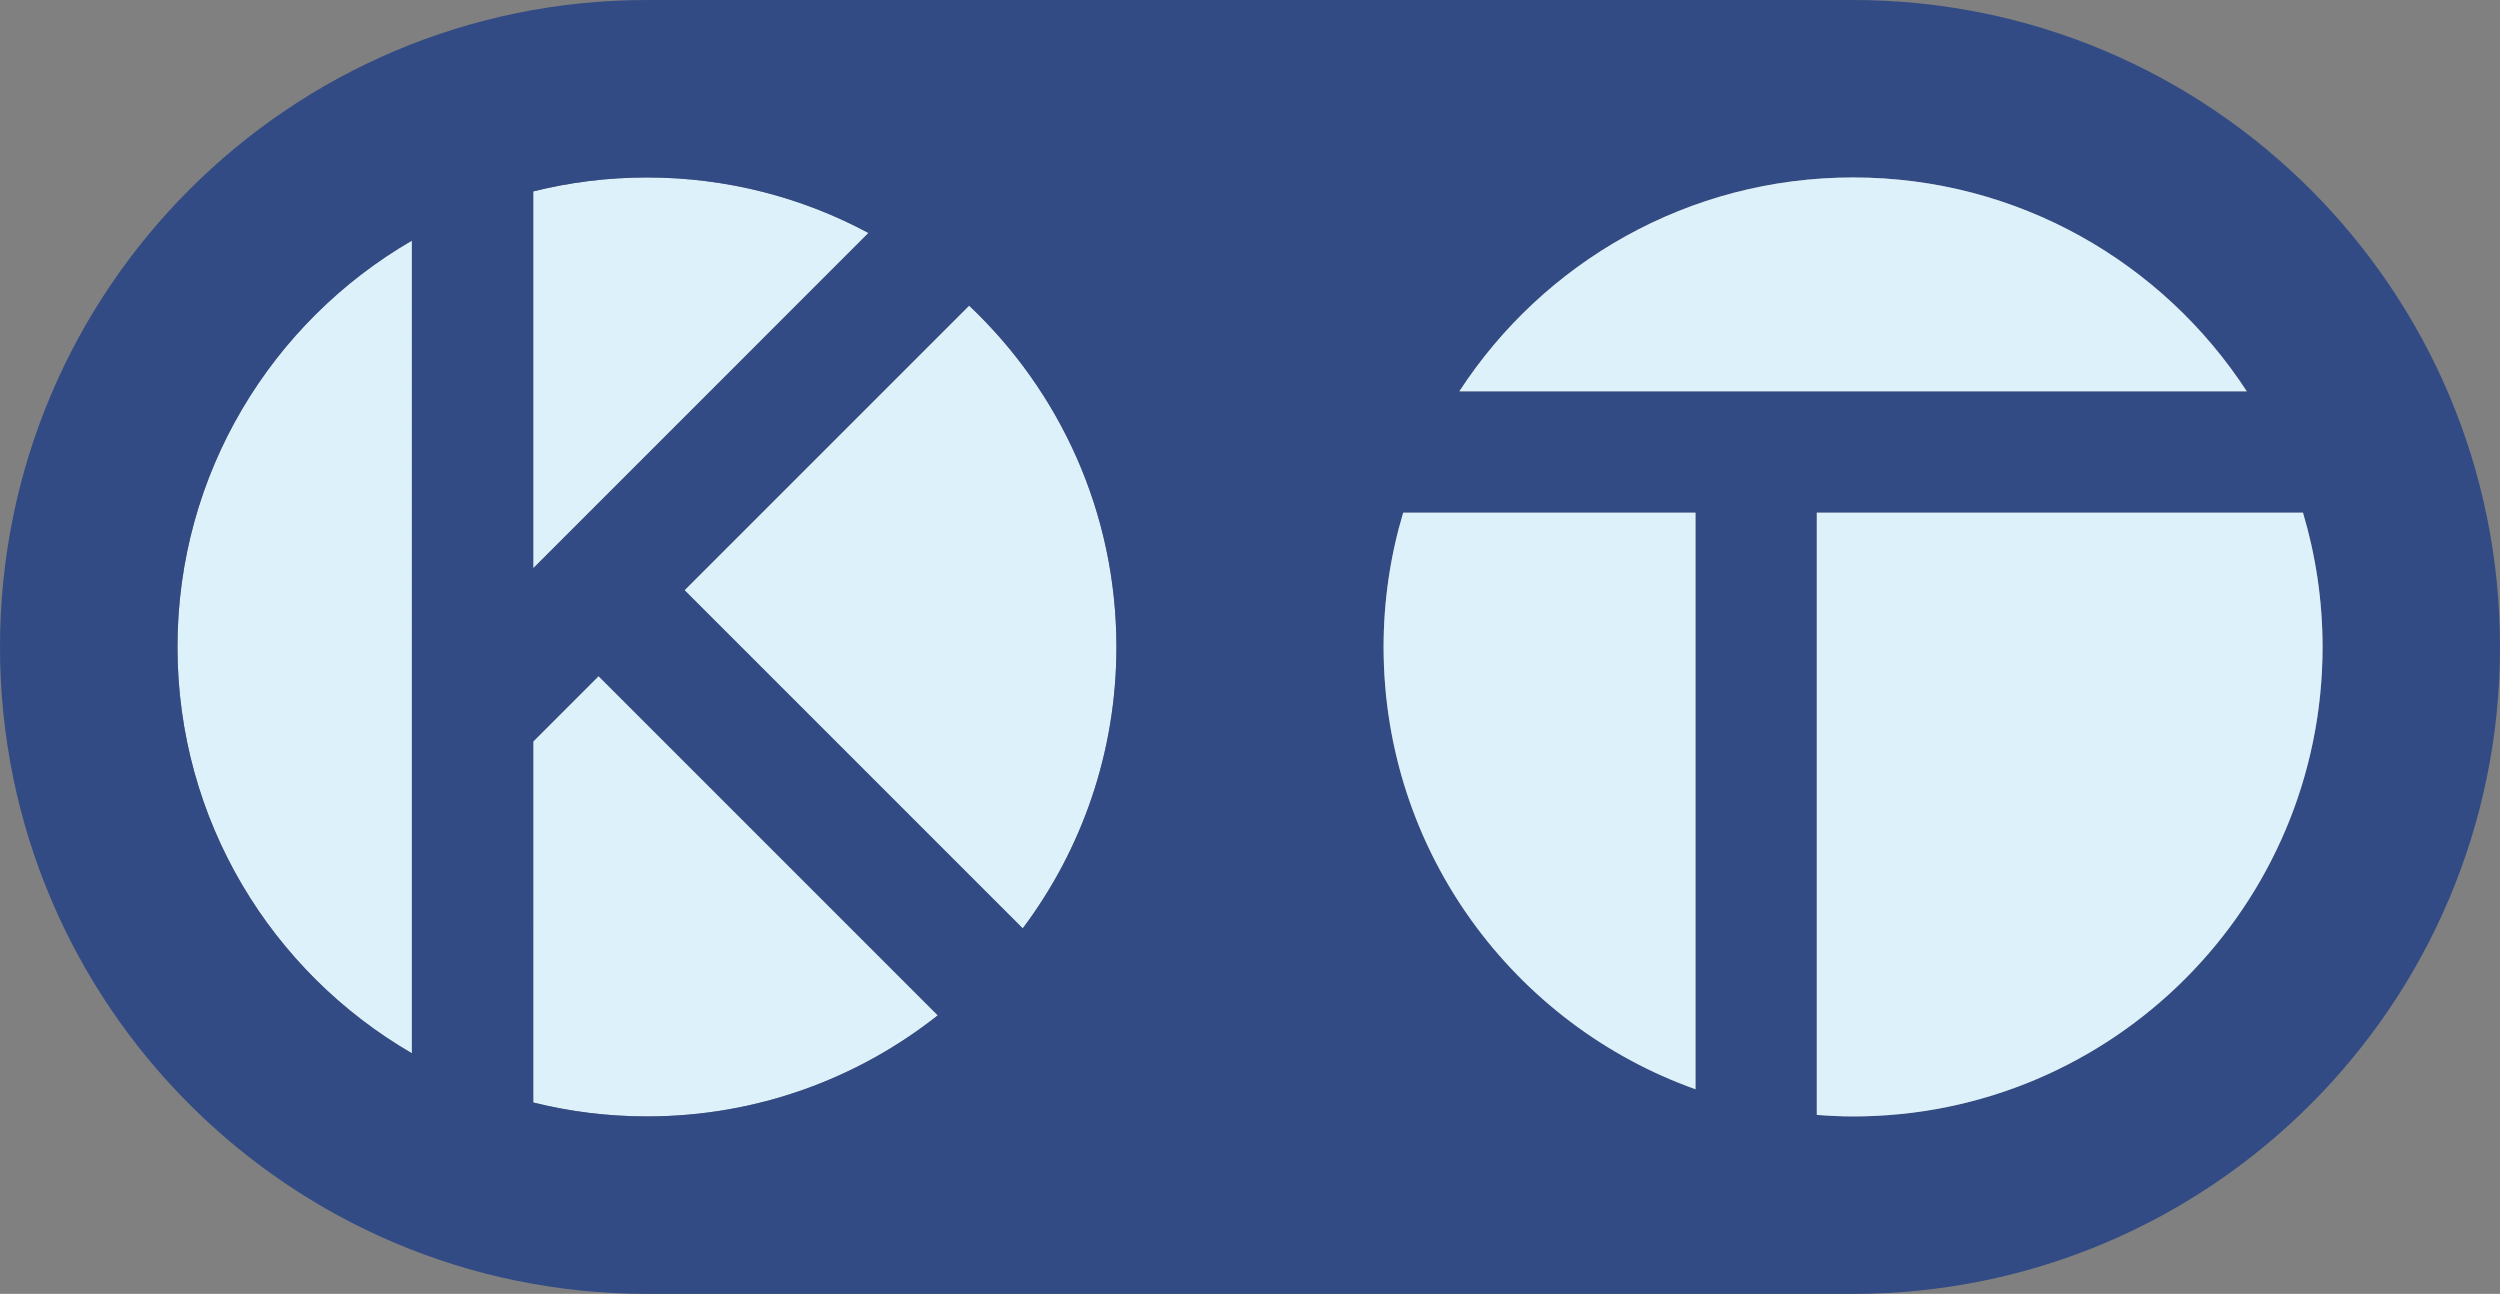 <?xml version="1.0" encoding="utf-8"?>
<!-- Generator: Adobe Illustrator 14.0.0, SVG Export Plug-In . SVG Version: 6.00 Build 43363)  -->
<!DOCTYPE svg PUBLIC "-//W3C//DTD SVG 1.1//EN" "http://www.w3.org/Graphics/SVG/1.1/DTD/svg11.dtd">
<svg version="1.1" id="Vrstva_1" xmlns="http://www.w3.org/2000/svg" xmlns:xlink="http://www.w3.org/1999/xlink" x="0px" y="0px"
	 width="192.68px" height="99.723px" viewBox="0 0 192.68 99.723" enable-background="new 0 0 192.68 99.723" xml:space="preserve">
<rect x="0" y="0" width="192.68" height="99.723" fill="#808080" stroke="none"/>
<g>
	<path fill="#DDF1FB" d="M49.862,13.677c-3.023,0-5.958,0.376-8.765,1.075v29.044l25.839-25.84
		C61.85,15.228,56.038,13.677,49.862,13.677z"/>
	<path fill="#DDF1FB" d="M13.678,49.861c0,13.382,7.269,25.058,18.068,31.318V18.543C20.947,24.804,13.678,36.479,13.678,49.861z"/>
	<path fill="#DDF1FB" d="M41.097,57.146v27.824c2.807,0.699,5.742,1.075,8.765,1.075c8.468,0,16.251-2.917,22.416-7.791
		L46.133,52.11L41.097,57.146z"/>
	<path fill="#DDF1FB" d="M74.69,23.554L52.757,45.486l26.067,26.066c4.534-6.044,7.222-13.554,7.222-21.691
		C86.045,39.493,81.677,30.15,74.69,23.554z"/>
	<path fill="#324B85" d="M142.821,0c-0.026,0-0.052,0.002-0.077,0.002H49.939C49.913,0.002,49.888,0,49.862,0
		C22.325,0,0,22.324,0,49.861s22.325,49.861,49.862,49.861c0.039,0,0.077-0.003,0.116-0.003h92.727c0.039,0,0.077,0.003,0.116,0.003
		c27.535,0,49.859-22.324,49.859-49.861S170.356,0,142.821,0z M173.165,30.161h-60.689c6.453-9.92,17.63-16.484,30.346-16.484
		C155.536,13.677,166.711,20.241,173.165,30.161z M130.677,39.512v44.439c-14.01-4.991-24.041-18.366-24.041-34.09
		c0-3.598,0.532-7.069,1.51-10.35H130.677z M41.097,14.752c2.807-0.699,5.742-1.075,8.765-1.075c6.176,0,11.988,1.551,17.074,4.279
		l-25.839,25.84V14.752z M31.746,81.18c-10.799-6.261-18.068-17.937-18.068-31.318s7.269-25.058,18.068-31.318V81.18z
		 M49.862,86.046c-3.023,0-5.958-0.376-8.765-1.075V57.146l5.036-5.036l26.145,26.145C66.113,83.129,58.33,86.046,49.862,86.046z
		 M78.824,71.553L52.757,45.486L74.69,23.554c6.987,6.597,11.355,15.939,11.355,26.308C86.045,57.999,83.358,65.509,78.824,71.553z
		 M142.821,86.046c-0.942,0-1.873-0.048-2.797-0.118V39.512h37.471c0.978,3.28,1.51,6.752,1.51,10.35
		C179.004,69.846,162.803,86.046,142.821,86.046z"/>
	<path fill="#DDF1FB" d="M106.636,49.861c0,15.724,10.031,29.099,24.041,34.09V39.512h-22.531
		C107.168,42.792,106.636,46.264,106.636,49.861z"/>
	<path fill="#DDF1FB" d="M177.495,39.512h-37.471v46.416c0.924,0.07,1.854,0.118,2.797,0.118c19.982,0,36.184-16.2,36.184-36.185
		C179.004,46.264,178.472,42.792,177.495,39.512z"/>
	<path fill="#DDF1FB" d="M112.475,30.161h60.689c-6.453-9.92-17.629-16.484-30.344-16.484
		C130.105,13.677,118.928,20.241,112.475,30.161z"/>
</g>
</svg>
